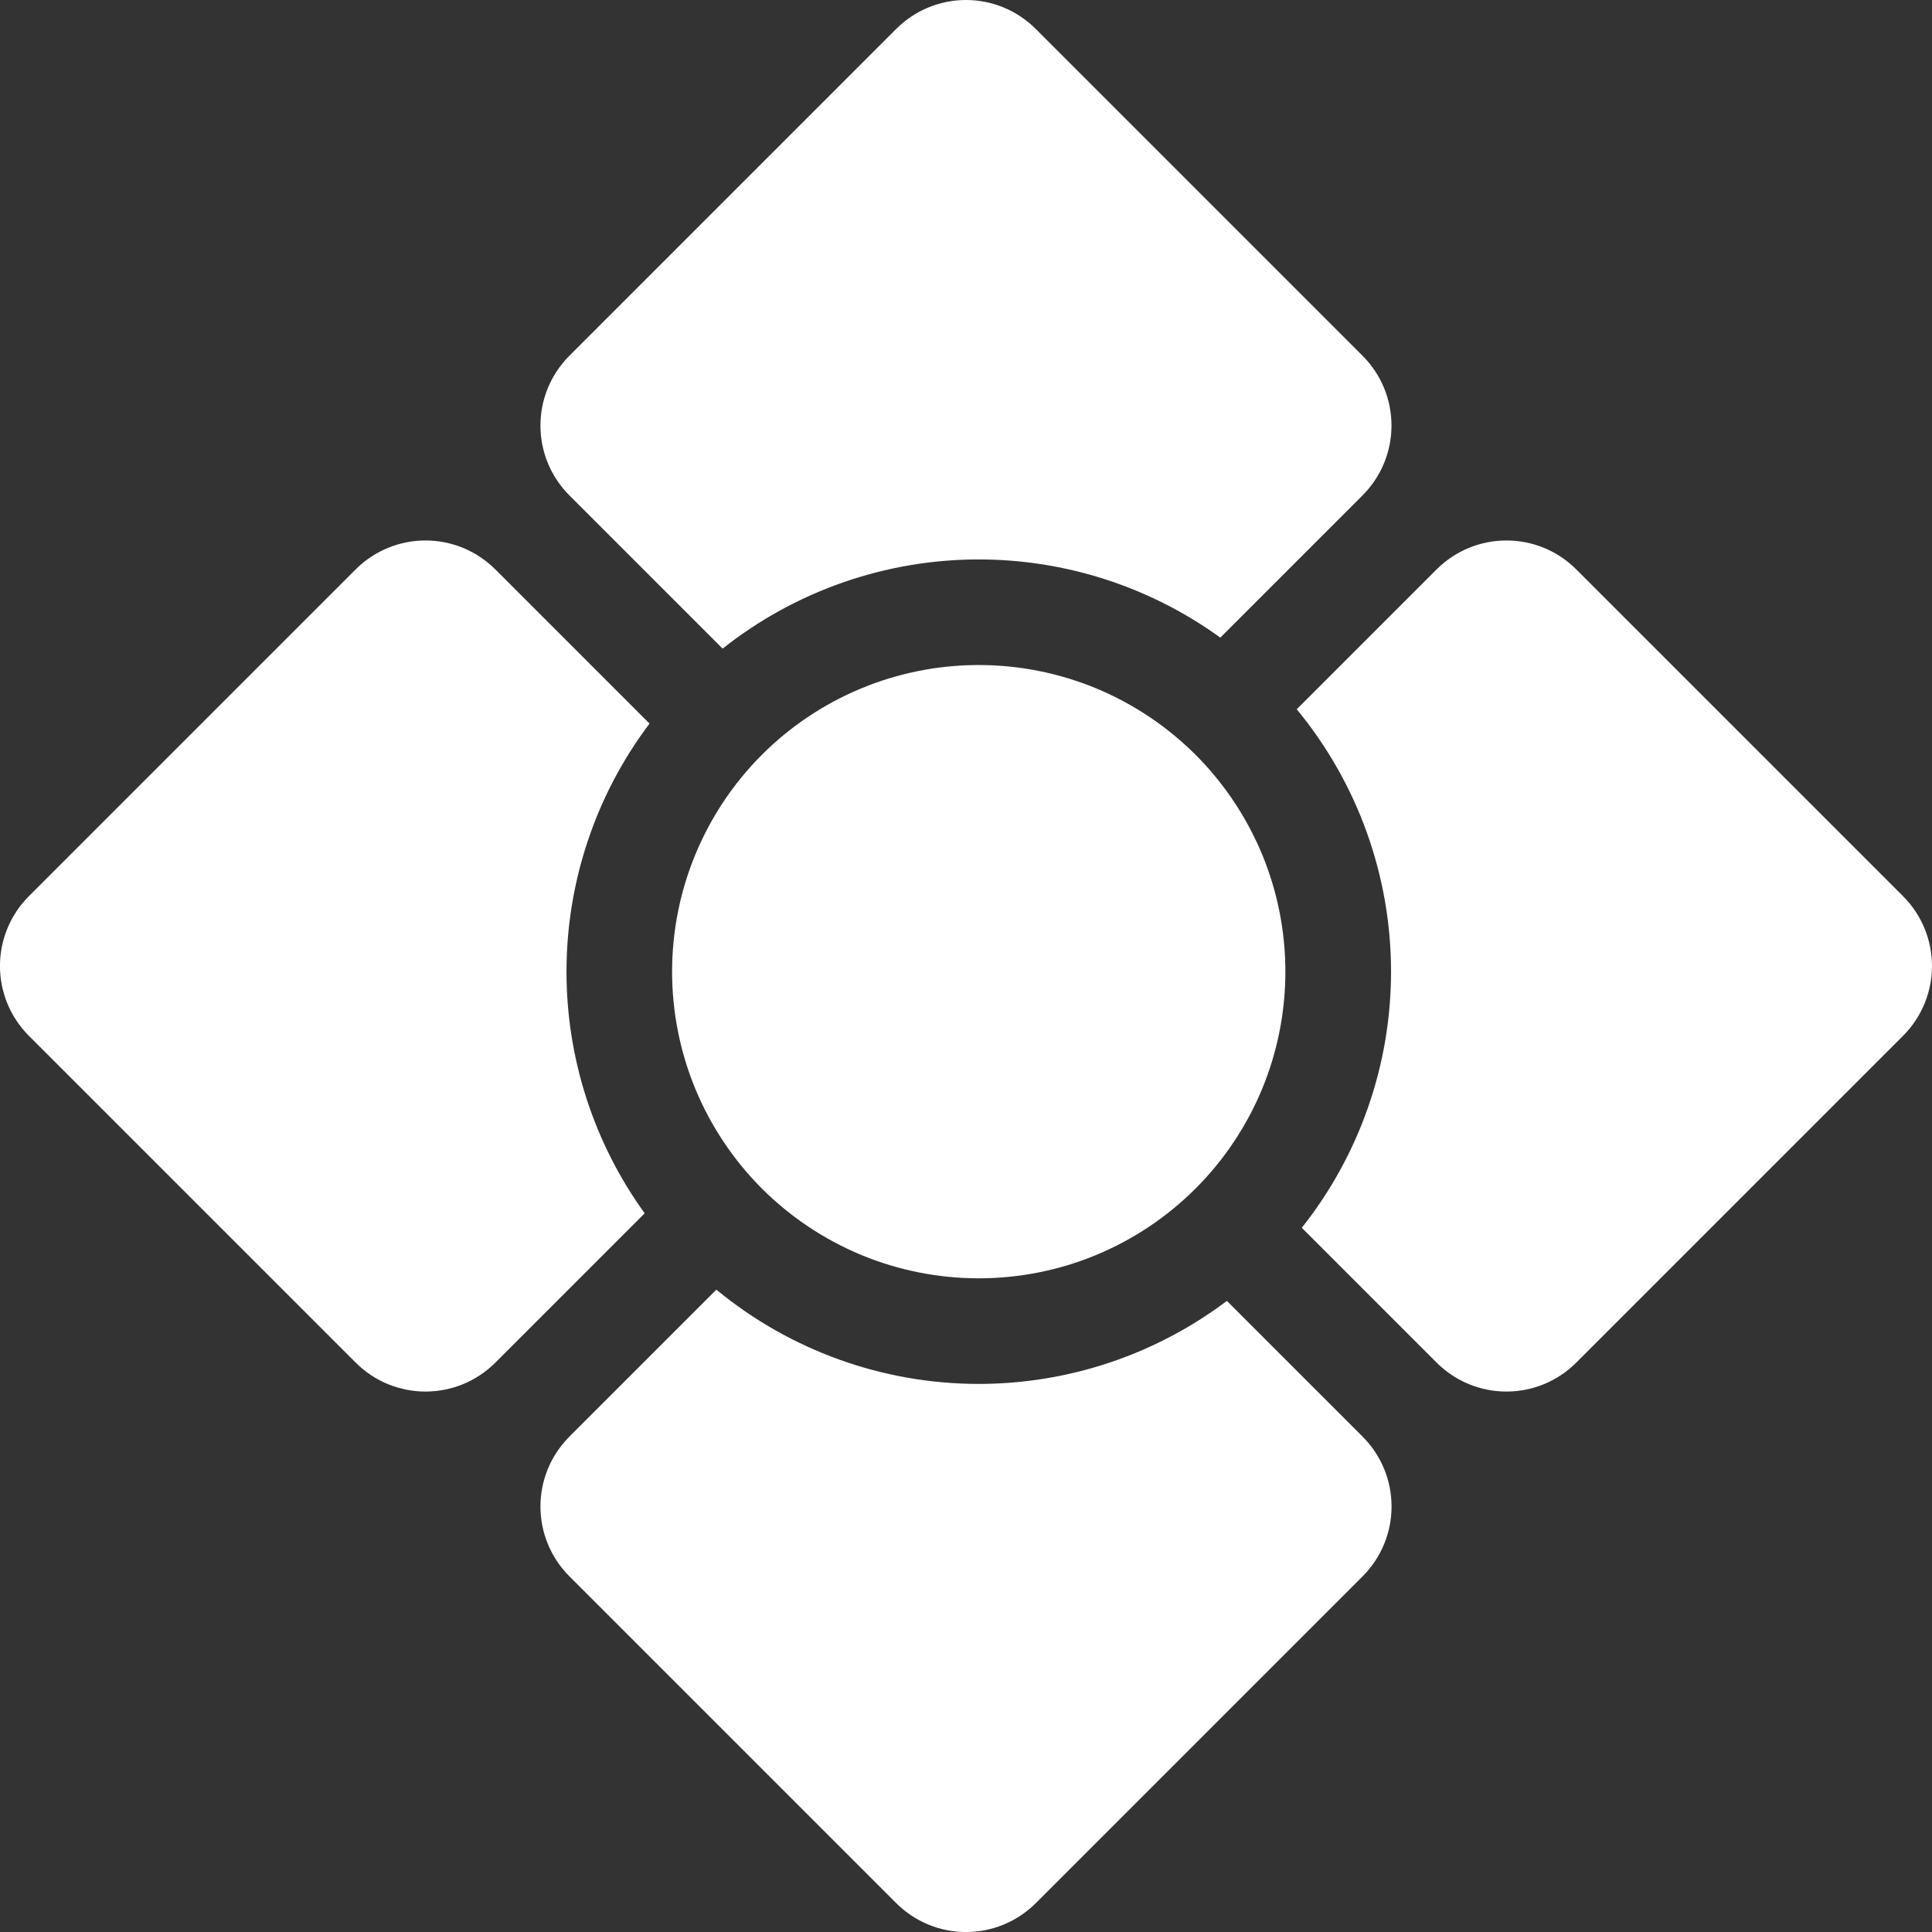 <svg width="32" height="32" viewBox="0 0 32 32" fill="white" xmlns="http://www.w3.org/2000/svg">
<rect x="0" y="0" width="32" height="32" fill="#333333" stroke="none"/>
<g>
<path d="M16 0C15.581 0 15.162 0.161 14.841 0.482L9.433 5.89C8.791 6.532 8.791 7.565 9.433 8.207L11.969 10.743C13.176 9.787 14.671 9.266 16.211 9.266C17.648 9.266 19.048 9.719 20.212 10.561L22.566 8.207C23.208 7.565 23.208 6.532 22.566 5.89L17.158 0.482C16.837 0.161 16.418 5e-05 15.999 5e-05L16 0ZM7.048 8.952C6.629 8.952 6.21 9.112 5.889 9.433L0.481 14.841C-0.161 15.483 -0.161 16.517 0.481 17.159L5.889 22.567C6.531 23.209 7.565 23.209 8.207 22.567L10.678 20.096C9.836 18.931 9.383 17.531 9.383 16.094C9.383 14.612 9.865 13.169 10.758 11.985L8.207 9.434C7.886 9.113 7.467 8.952 7.048 8.952L7.048 8.952ZM24.952 8.952C24.533 8.952 24.114 9.112 23.793 9.433L21.478 11.748C22.488 12.971 23.04 14.508 23.04 16.094C23.04 17.634 22.519 19.129 21.562 20.336L23.793 22.567C24.435 23.209 25.468 23.209 26.11 22.567L31.518 17.159C32.16 16.517 32.16 15.483 31.518 14.841L26.11 9.433C25.79 9.112 25.371 8.952 24.952 8.952L24.952 8.952ZM16.18 11.015C14.838 11.023 13.554 11.561 12.608 12.513C11.663 13.465 11.132 14.752 11.132 16.094C11.132 16.761 11.263 17.421 11.518 18.038C11.774 18.654 12.148 19.214 12.619 19.686C13.091 20.157 13.651 20.531 14.267 20.787C14.884 21.042 15.544 21.173 16.211 21.173C16.878 21.173 17.539 21.042 18.155 20.787C18.771 20.531 19.331 20.157 19.803 19.685C20.274 19.214 20.648 18.654 20.904 18.038C21.159 17.421 21.29 16.761 21.29 16.094C21.29 15.427 21.159 14.766 20.904 14.15C20.648 13.534 20.274 12.974 19.803 12.502C19.331 12.031 18.771 11.657 18.155 11.401C17.539 11.146 16.878 11.015 16.211 11.015C16.201 11.015 16.191 11.015 16.18 11.015H16.18ZM11.865 21.361L9.433 23.793C8.791 24.435 8.791 25.469 9.433 26.111L14.841 31.519C15.483 32.161 16.517 32.161 17.159 31.519L22.567 26.111C23.209 25.469 23.209 24.435 22.567 23.793L20.321 21.547C19.137 22.439 17.694 22.922 16.211 22.922C14.626 22.922 13.089 22.37 11.866 21.361H11.865Z" fill="white"/>
</g>
</svg>
